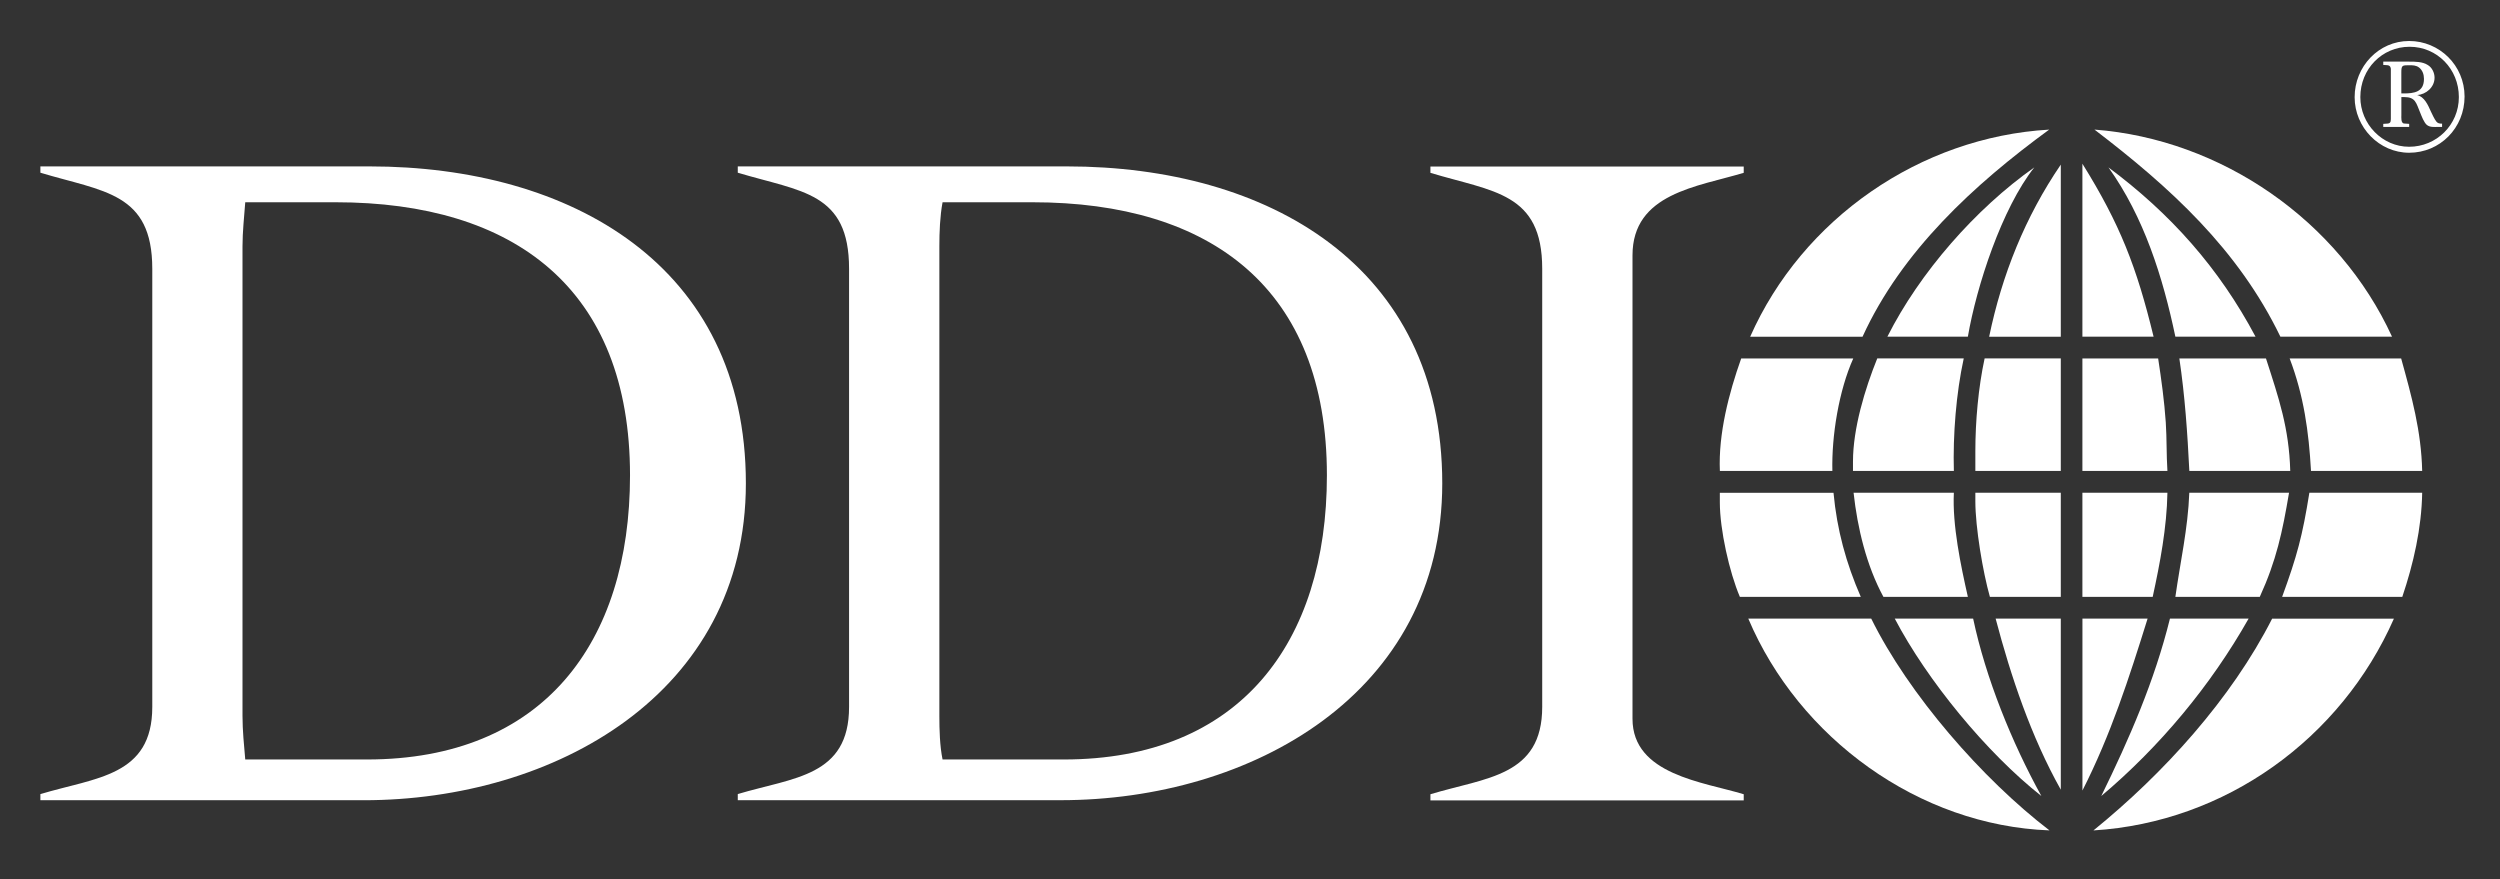<?xml version="1.0" encoding="utf-8"?>
<!-- Generator: Adobe Illustrator 16.0.4, SVG Export Plug-In . SVG Version: 6.00 Build 0)  -->
<!DOCTYPE svg PUBLIC "-//W3C//DTD SVG 1.1//EN" "http://www.w3.org/Graphics/SVG/1.1/DTD/svg11.dtd">
<svg version="1.1" id="Layer_1" xmlns="http://www.w3.org/2000/svg" xmlns:xlink="http://www.w3.org/1999/xlink" x="0px" y="0px"
	 width="70.133px" height="24.666px" viewBox="0 0 70.133 24.666" enable-background="new 0 0 70.133 24.666" xml:space="preserve">
<rect x="0" y="0" width="70.133" height="24.666" fill="#333333" stroke="none"/>
<g>
	<path fill="#FFFFFF" d="M10.37,4.668H1.133v0.177C2.896,5.378,4.272,5.394,4.272,7.54v12.292c0,1.949-1.586,1.977-3.139,2.445
		v0.172h9.071c5.338,0,10.72-2.982,10.72-8.89C20.924,7.436,16,4.668,10.37,4.668z M10.293,21.306H6.88
		c-0.035-0.404-0.077-0.814-0.077-1.223V6.909c0-0.411,0.047-0.825,0.077-1.235h2.532c5.017,0,8.262,2.423,8.262,7.661
		C17.674,18.038,15.231,21.306,10.293,21.306z"/>
</g>
<g>
	<path fill="#FFFFFF" d="M29.932,4.668h-9.235v0.177c1.781,0.536,3.122,0.54,3.122,2.694v12.292c0,1.959-1.562,1.977-3.122,2.445
		v0.172h9.056c5.342,0,10.707-2.986,10.707-8.89C40.459,7.448,35.562,4.668,29.932,4.668z M29.843,21.306h-3.401
		c-0.078-0.377-0.09-0.84-0.09-1.223V6.909c0-0.393,0.017-0.847,0.09-1.235h2.52c5.018,0,8.262,2.423,8.262,7.661
		C37.223,18.036,34.775,21.306,29.843,21.306z"/>
</g>
<g id="XMLID_26_">
	<g>
		<path fill="#FFFFFF" d="M48.917,22.281v0.173h-8.789v-0.173c1.552-0.471,3.136-0.495,3.136-2.451V7.539
			c0-2.142-1.378-2.158-3.136-2.69V4.671h8.789v0.177c-1.3,0.392-3.12,0.574-3.12,2.315v13.001
			C45.796,21.736,47.798,21.938,48.917,22.281z"/>
	</g>
	<g>
	</g>
</g>
<g id="XMLID_25_">
	<g>
		<path fill="#FFFFFF" d="M67.95,13.212h-3.119c-0.062-1.105-0.202-2.112-0.599-3.156h3.128
			C67.657,11.128,67.924,12.09,67.95,13.212z"/>
		<path fill="#FFFFFF" d="M64.785,13.823h3.165c-0.017,0.998-0.244,1.988-0.558,2.921h-3.371
			C64.438,15.602,64.591,15.04,64.785,13.823z"/>
		<path fill="#FFFFFF" d="M67.104,9.445h-3.132c-1.185-2.451-3.091-4.188-5.216-5.81C62.318,3.908,65.614,6.19,67.104,9.445z"/>
		<path fill="#FFFFFF" d="M63.568,10.056c0.363,1.126,0.647,1.948,0.681,3.156h-2.831c-0.053-1.064-0.123-2.096-0.28-3.156H63.568z"
			/>
		<path fill="#FFFFFF" d="M61.417,13.823h2.798c-0.186,1.102-0.354,1.897-0.821,2.921h-2.368
			C61.163,15.771,61.38,14.821,61.417,13.823z"/>
		<path fill="#FFFFFF" d="M63.275,9.445h-2.249c-0.351-1.671-0.879-3.354-1.877-4.749C60.894,5.996,62.248,7.514,63.275,9.445z"/>
		<path fill="#FFFFFF" d="M60.803,13.212h-2.385v-3.156h2.125c0.091,0.599,0.173,1.193,0.214,1.795
			C60.787,12.305,60.774,12.758,60.803,13.212z"/>
		<path fill="#FFFFFF" d="M58.418,13.823h2.385c-0.017,0.974-0.206,1.972-0.413,2.921h-1.972V13.823z"/>
		<path fill="#FFFFFF" d="M58.947,22.331c0.788-1.609,1.493-3.223,1.927-4.977h2.207C62.02,19.228,60.597,20.94,58.947,22.331z"/>
		<path fill="#FFFFFF" d="M58.728,23.296c1.96-1.588,3.866-3.685,5.013-5.941h3.416C65.671,20.726,62.429,23.069,58.728,23.296z"/>
		<path fill="#FFFFFF" d="M60.247,17.354c-0.521,1.671-1.032,3.256-1.828,4.823v-4.823H60.247z"/>
		<path fill="#FFFFFF" d="M58.418,4.593c1.056,1.696,1.522,2.896,1.997,4.852h-1.997V4.593z"/>
		<path fill="#FFFFFF" d="M57.812,17.354v4.799c-0.829-1.478-1.399-3.169-1.828-4.799H57.812z"/>
		<path fill="#FFFFFF" d="M57.812,13.823v2.921h-1.989c-0.198-0.697-0.408-1.956-0.408-2.678v-0.243H57.812z"/>
		<path fill="#FFFFFF" d="M57.812,10.056v3.156h-2.397v-0.557c0-0.829,0.083-1.782,0.26-2.6H57.812z"/>
		<path fill="#FFFFFF" d="M57.812,4.618v4.828h-2.01C56.162,7.708,56.813,6.083,57.812,4.618z"/>
		<path fill="#FFFFFF" d="M55.353,17.354c0.354,1.671,1.085,3.475,1.914,4.977c-1.543-1.218-3.206-3.247-4.113-4.977H55.353z"/>
		<path fill="#FFFFFF" d="M57.486,3.636c-2.101,1.535-4.135,3.4-5.236,5.81h-3.152C50.562,6.136,53.868,3.846,57.486,3.636z"/>
		<path fill="#FFFFFF" d="M57.069,4.696c-0.907,1.143-1.621,3.33-1.864,4.749h-2.258C53.851,7.65,55.422,5.855,57.069,4.696z"/>
		<path fill="#FFFFFF" d="M52.494,17.354c1.048,2.125,3.115,4.498,5,5.941c-3.668-0.136-7.03-2.591-8.449-5.941H52.494z"/>
		<path fill="#FFFFFF" d="M54.812,13.212h-2.83v-0.264c0-0.928,0.334-2.034,0.681-2.893h2.426
			C54.875,11.038,54.784,12.206,54.812,13.212z"/>
		<path fill="#FFFFFF" d="M54.812,13.823c-0.045,0.907,0.194,2.042,0.393,2.921h-2.369c-0.475-0.875-0.729-1.931-0.837-2.921H54.812
			z"/>
		<path fill="#FFFFFF" d="M52.201,16.744h-3.392c-0.297-0.697-0.562-1.89-0.562-2.648v-0.272h3.189
			C51.532,14.862,51.788,15.795,52.201,16.744z"/>
		<path fill="#FFFFFF" d="M48.846,10.056h3.144c-0.404,0.9-0.61,2.175-0.586,3.156h-3.156C48.203,12.172,48.5,11.03,48.846,10.056z"
			/>
	</g>
	<g>
	</g>
</g>
<g>
	<path fill="#FFFFFF" d="M66.055,2.726c0-0.862,0.676-1.576,1.529-1.576c0.85,0,1.555,0.685,1.555,1.558
		c0,0.881-0.688,1.577-1.555,1.577C66.747,4.285,66.055,3.575,66.055,2.726z M68.979,2.723c0-0.788-0.611-1.411-1.383-1.411
		s-1.381,0.623-1.381,1.411c0,0.757,0.615,1.394,1.369,1.394C68.348,4.117,68.979,3.507,68.979,2.723z M66.858,1.729h0.73
		c0.164,0,0.373,0,0.516,0.093c0.123,0.07,0.193,0.22,0.193,0.358c0,0.269-0.24,0.47-0.488,0.487
		c0.201,0.045,0.307,0.284,0.383,0.457c0.037,0.076,0.102,0.222,0.156,0.287c0.039,0.048,0.084,0.058,0.16,0.058v0.092h-0.121
		c-0.1,0-0.215,0.014-0.303-0.054C68,3.441,67.932,3.253,67.893,3.158c-0.115-0.272-0.127-0.435-0.449-0.435h-0.078V3.23
		c0,0.058-0.018,0.229,0.078,0.235l0.141,0.01v0.086h-0.727V3.475l0.086-0.006c0.102,0,0.127-0.033,0.127-0.129V1.931
		c-0.012-0.086-0.055-0.102-0.135-0.105l-0.078-0.004V1.729z M67.434,2.621C67.725,2.621,68,2.583,68,2.213
		c0-0.12-0.039-0.245-0.141-0.321C67.776,1.83,67.682,1.83,67.584,1.83c-0.186,0-0.219,0-0.219,0.192v0.599H67.434z"/>
</g>
</svg>
